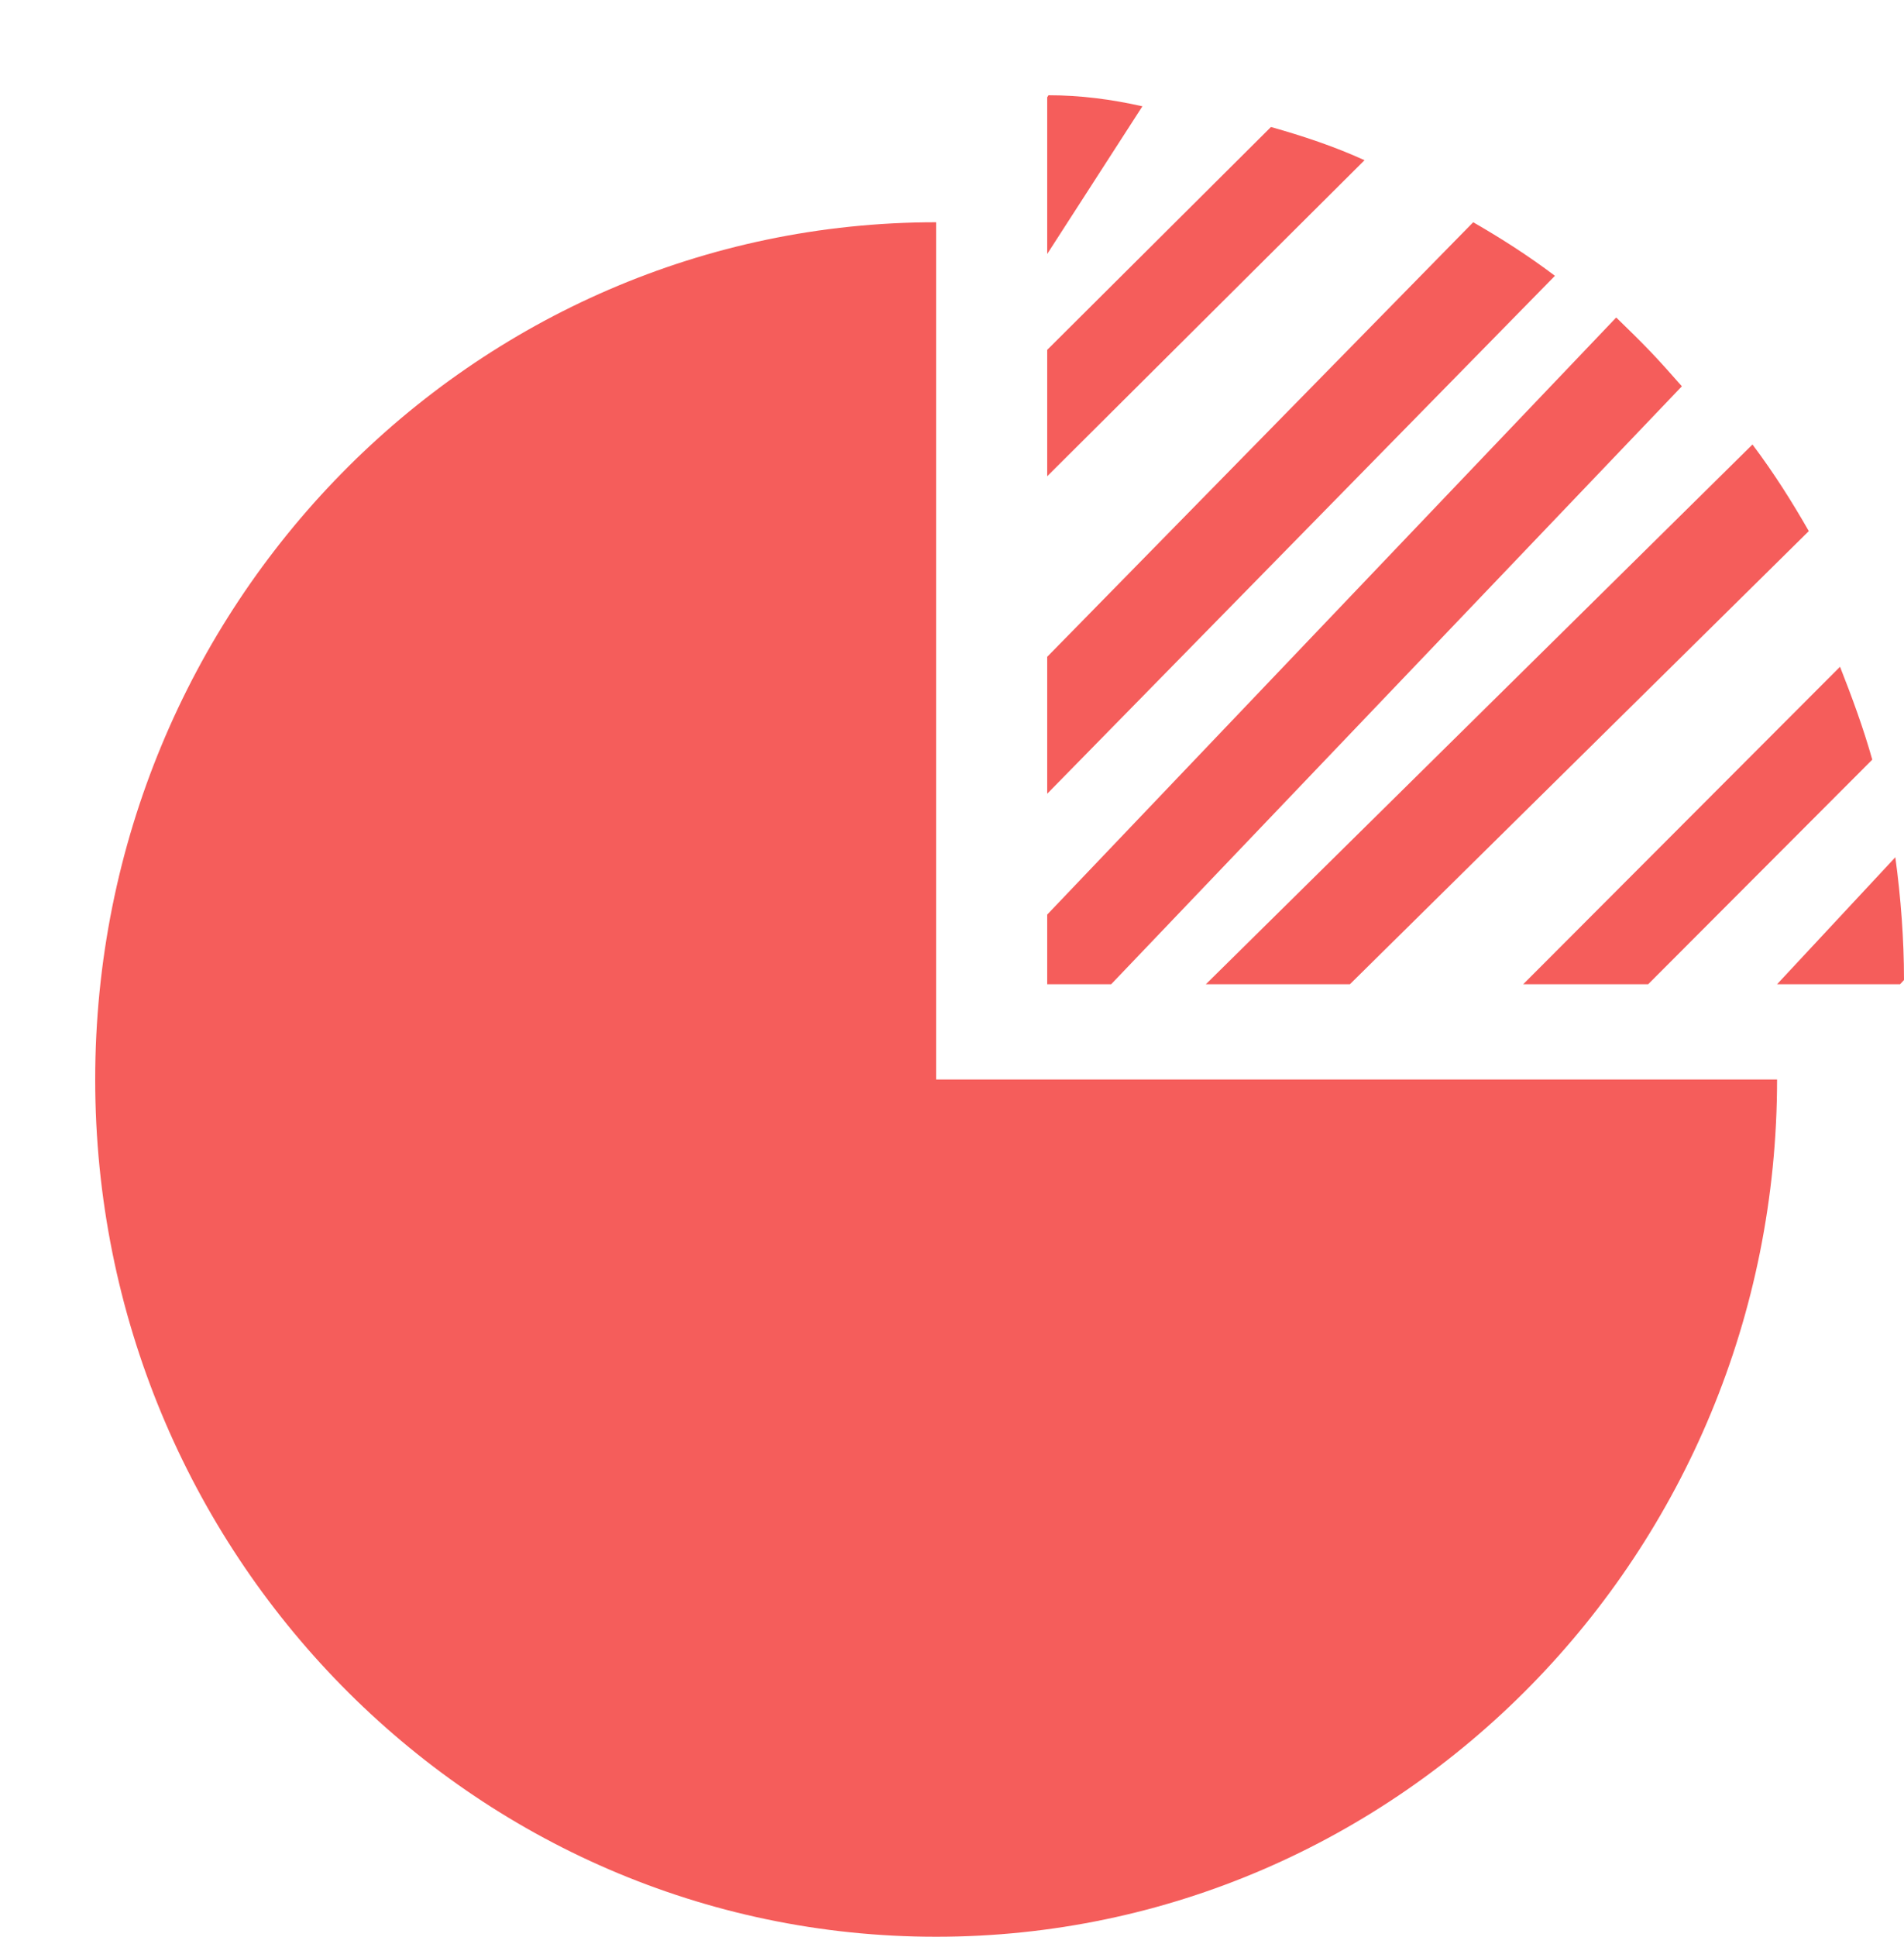 <svg width="60" height="61" viewBox="0 0 60 61" fill="none" xmlns="http://www.w3.org/2000/svg">
<path d="M56 31H59.876L60 30.867C60 29.587 59.901 28.28 59.727 27L56 31Z" fill="#F55D5B"/>
<path d="M46.424 7L33 20.687V25L49 8.687C48.159 8.051 47.291 7.498 46.424 7Z" fill="#F55D5B"/>
<path d="M40.051 4L33 11.019V15L43 5.046C42.051 4.613 41.051 4.281 40.051 4Z" fill="#F55D5B"/>
<path d="M36 3.348C35.02 3.127 34.041 3 33.041 3L33 3.063V8L36 3.348Z" fill="#F55D5B"/>
<path d="M42.539 31L57 16.728C56.476 15.809 55.894 14.89 55.225 14L38 31H42.539Z" fill="#F55D5B"/>
<path d="M53 12.167C52.682 11.806 52.363 11.444 52.019 11.083C51.674 10.722 51.302 10.361 50.931 10L33 28.806V31H35.016L53 12.167Z" fill="#F55D5B"/>
<path d="M51.938 31L59 23.926C58.721 22.934 58.365 21.967 57.984 21L48 31H51.938Z" fill="#F55D5B"/>
<path d="M29.5 7C14.87 7 3 19.094 3 34C3 48.906 14.87 61 29.5 61C44.13 61 56 48.906 56 34H29.5V7Z" fill="#F55D5B"/>
</svg>
